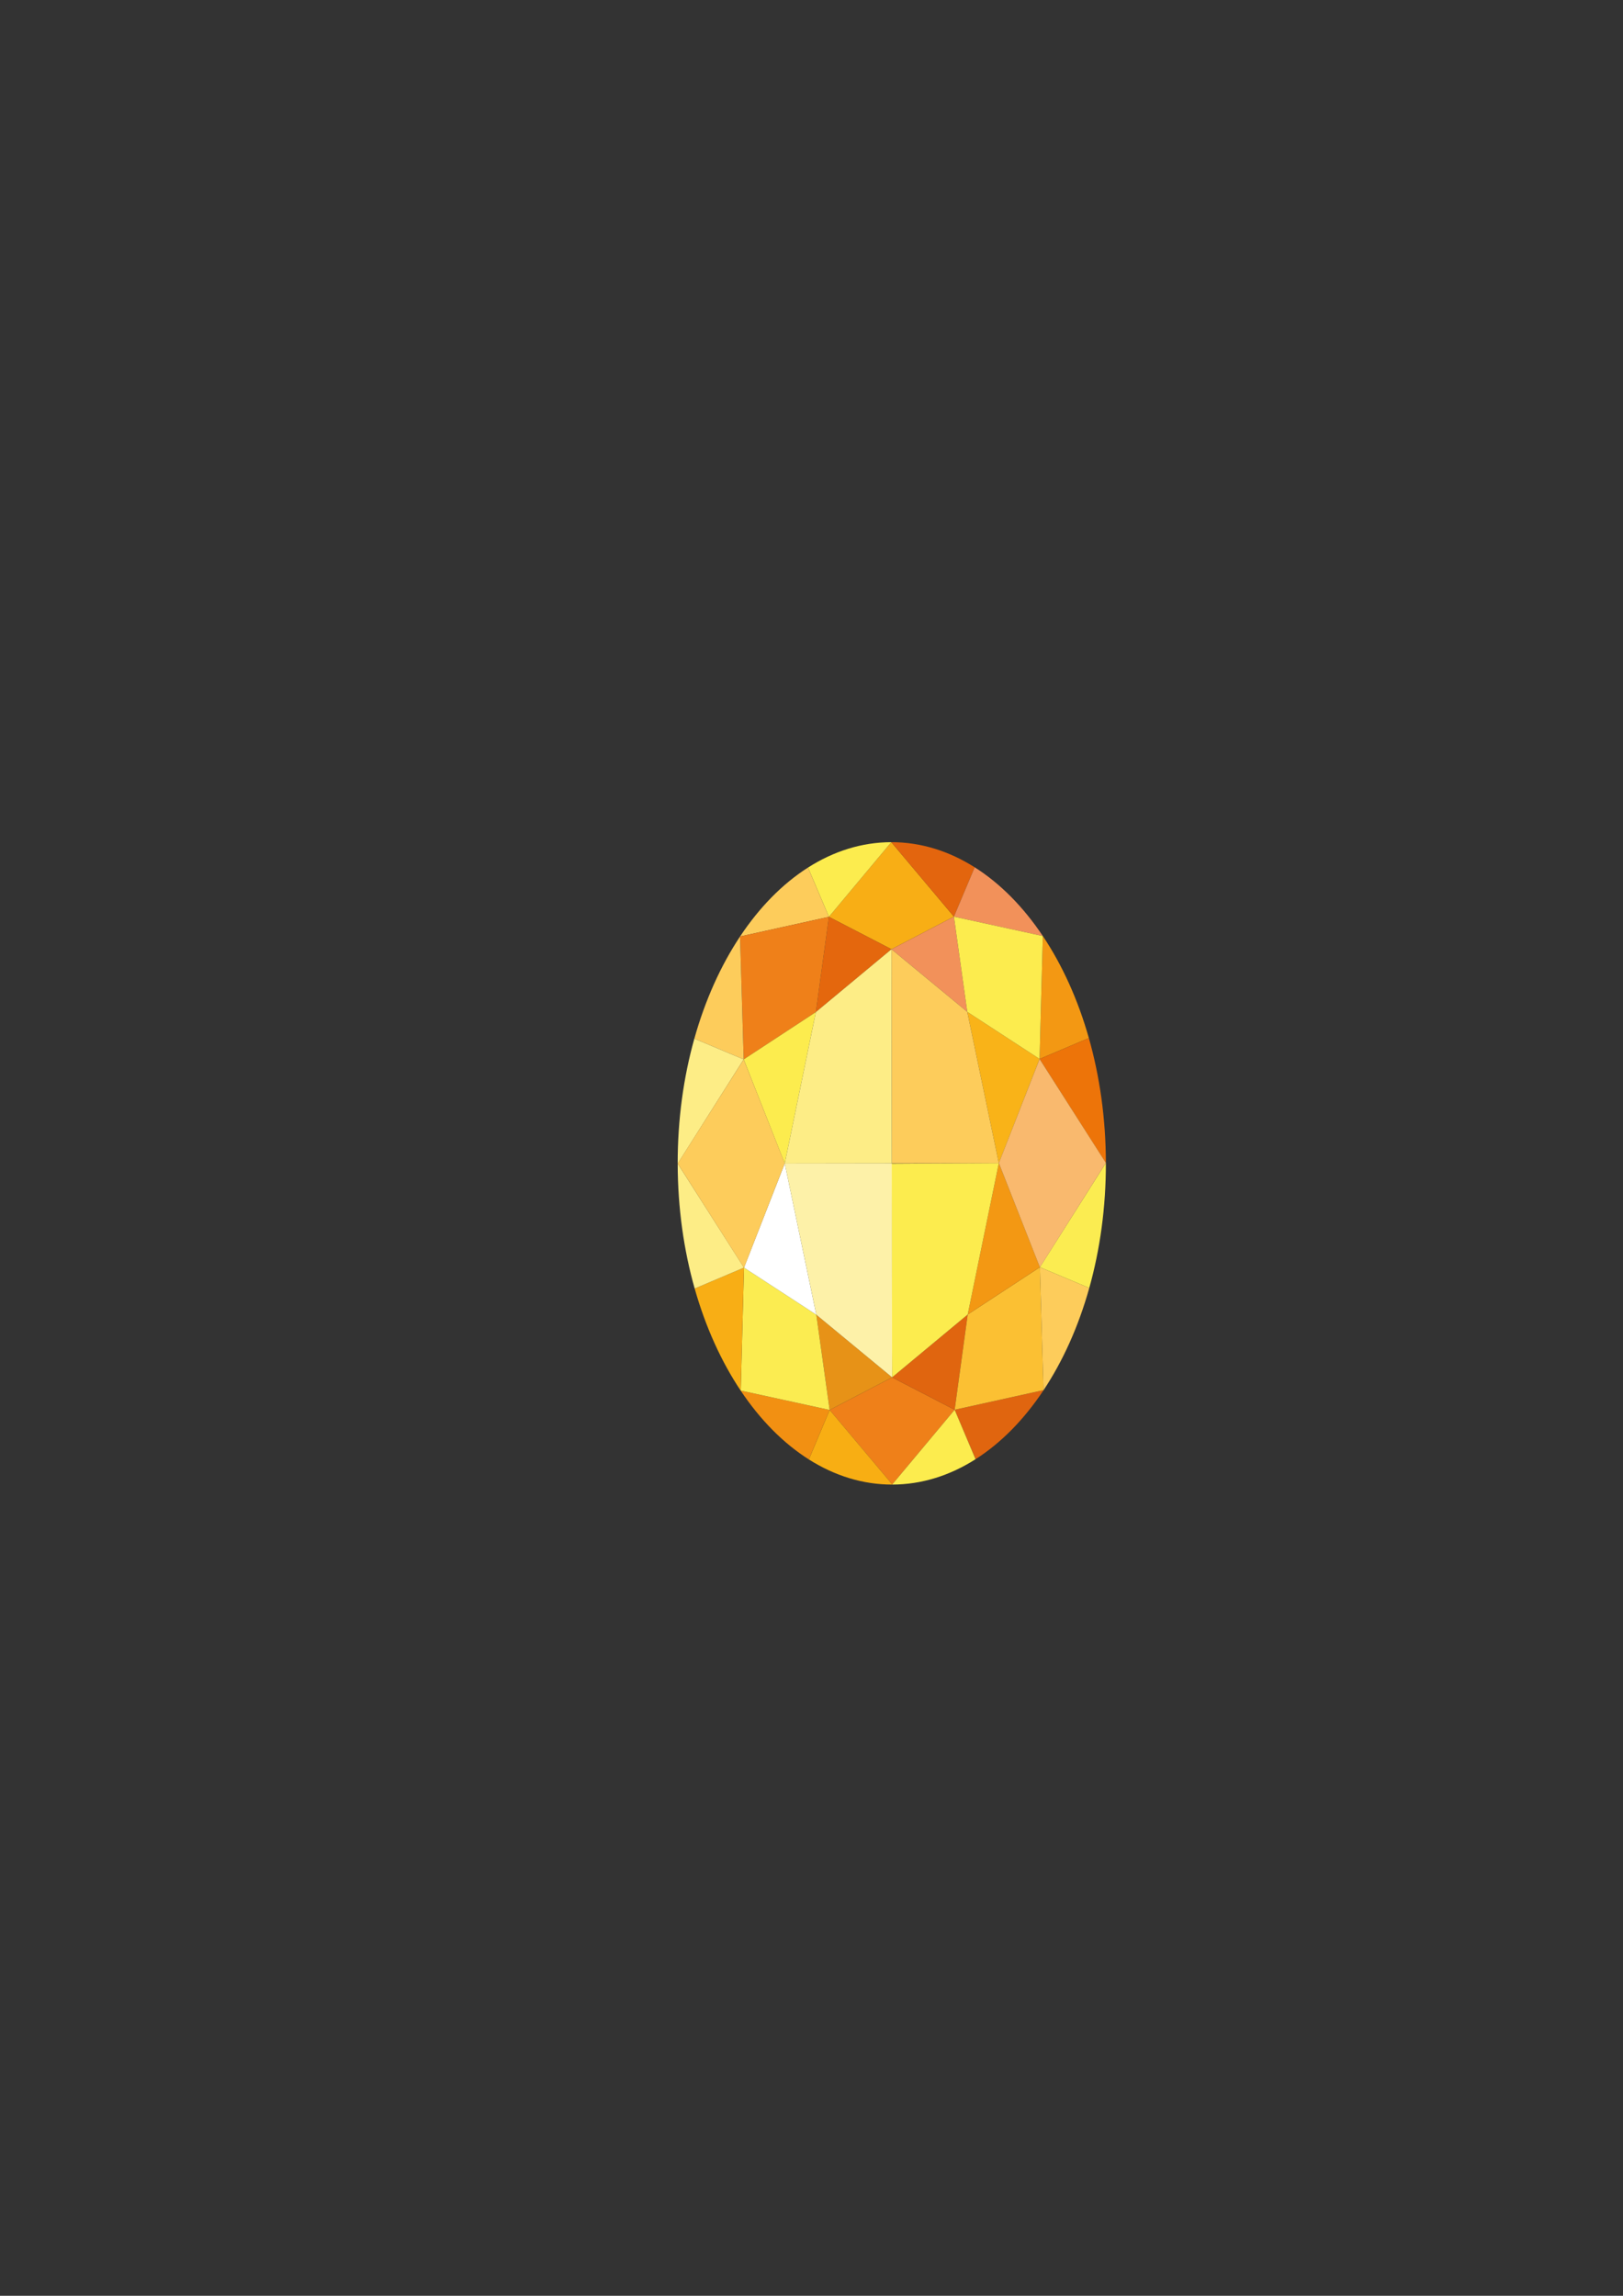 <?xml version="1.0" encoding="utf-8"?>
<!-- Generator: Adobe Illustrator 17.0.0, SVG Export Plug-In . SVG Version: 6.00 Build 0)  -->
<!DOCTYPE svg PUBLIC "-//W3C//DTD SVG 1.1//EN" "http://www.w3.org/Graphics/SVG/1.1/DTD/svg11.dtd">
<svg version="1.1" id="图层_1" xmlns="http://www.w3.org/2000/svg" xmlns:xlink="http://www.w3.org/1999/xlink" x="0px" y="0px"
	 width="595.28px" height="841.89px" viewBox="0 0 595.28 841.89" enable-background="new 0 0 595.28 841.89" xml:space="preserve">
<rect x="0" y="0" width="595.28" height="841.89" fill="#333333" stroke="none"/>
<g>
	<polygon fill="#F8AE15" points="349.876,336.142 326.972,348.094 304.029,336.212 326.913,308.832 	"/>
	<path fill="#FCEC4E" d="M326.913,308.832c-10.844,0.018-21.166,3.327-30.551,9.304l7.667,18.075L326.913,308.832z"/>
	<path fill="#E3650E" d="M326.913,308.832c10.841-0.013,21.173,3.264,30.576,9.211l-7.613,18.098L326.913,308.832z"/>
	<path fill="#FDCC5B" d="M296.362,318.136c-9.387,5.974-17.834,14.613-24.924,25.278l32.591-7.203L296.362,318.136z"/>
	<path fill="#F2915A" d="M357.489,318.044c9.405,5.947,17.879,14.559,24.999,25.206l-32.612-7.108L357.489,318.044z"/>
	<polygon fill="#E4670D" points="304.029,336.212 299.241,371.136 326.972,348.094 	"/>
	<polygon fill="#F2915A" points="349.876,336.142 354.768,371.055 326.972,348.094 	"/>
	<polygon fill="#EF8019" points="304.029,336.212 299.241,371.136 272.768,388.493 271.438,343.414 	"/>
	<path fill="#F39813" d="M382.488,343.25c7.122,10.647,12.891,23.33,16.883,37.416l-18.076,7.667L382.488,343.25z"/>
	<path fill="#FDCC5B" d="M271.467,344.341l1.301,44.152l-18.1-7.613c3.95-14.096,9.68-26.795,16.77-37.465L271.467,344.341z"/>
	<path fill="#FDED86" d="M248.72,425.543l-0.158,1.195l24.205-38.245l-18.1-7.613c-3.954,14.099-6.13,29.595-6.105,45.858
		L248.72,425.543z"/>
	<polygon fill="#FCEC4E" points="272.768,388.493 287.827,426.679 299.241,371.136 	"/>
	<path fill="#ED7409" d="M399.371,380.665c3.997,14.085,6.215,29.577,6.242,45.838l-24.318-38.171L399.371,380.665z"/>
	<polygon fill="#F9B318" points="381.295,388.333 366.349,426.562 354.768,371.055 	"/>
	<polygon fill="#EF8019" points="350.147,516.976 327.204,505.091 304.297,517.044 327.263,544.353 	"/>
	<path fill="#F8AE13" d="M296.684,535.144l7.613-18.1l0.627,0.744l22.339,26.566v0.054c-10.841,0.016-21.173-3.264-30.58-9.209
		L296.684,535.144z"/>
	<path fill="#F29012" d="M271.686,509.935l32.612,7.108l-0.3,0.712l-7.313,17.388l-0.002,0.054
		c-9.403-5.949-17.877-14.561-24.996-25.208V509.935z"/>
	<path fill="#E0650F" d="M357.814,535.105c9.385-5.976,17.834-14.613,24.922-25.28v-0.054l-32.589,7.205l7.667,18.076V535.105z"/>
	<polygon fill="#E79217" points="304.297,517.044 299.41,482.132 327.204,505.091 	"/>
	<polygon fill="#E0650F" points="350.147,516.976 354.933,482.051 327.204,505.091 	"/>
	<polygon fill="#FBEC51" points="304.297,517.044 299.41,482.132 272.878,464.853 271.686,509.935 	"/>
	<polygon fill="#FBC033" points="350.147,516.976 354.933,482.051 381.408,464.693 382.736,509.771 	"/>
	<path fill="#FDCC5B" d="M382.736,509.771l-1.328-45.078l18.1,7.613v0.054c-3.952,14.099-9.683,26.798-16.773,37.465V509.771z"/>
	<path fill="#F8AE15" d="M271.686,509.935l1.166-44.017l0.027-1.066l-18.075,7.667v0.056c3.995,14.085,9.764,26.766,16.883,37.414
		V509.935z"/>
	<path fill="#FDED86" d="M248.562,426.684l24.316,38.169l-18.075,7.667v0.056c-3.995-14.085-6.215-29.577-6.24-45.838V426.684z"/>
	<polygon fill="#FFFFFF" points="272.878,464.853 287.825,426.625 299.41,482.132 	"/>
	<path fill="#FBEC51" d="M399.508,472.306l-18.1-7.613l24.205-38.241v0.052c0.023,16.261-2.153,31.76-6.105,45.856V472.306z"/>
	<polygon fill="#F39813" points="381.408,464.693 366.349,426.508 354.933,482.051 	"/>
	<polygon fill="#FDCC5B" points="287.825,426.625 272.768,388.493 248.562,426.684 272.88,464.907 	"/>
	<polygon fill="#F9B96E" points="381.295,388.333 366.349,426.508 381.41,464.744 405.613,426.452 	"/>
	<polygon fill="#FCEC4E" points="349.876,336.142 354.768,371.055 381.295,388.333 382.488,343.25 	"/>
	<path fill="#FCEC4E" d="M327.263,544.407c10.841-0.016,21.166-3.327,30.551-9.302l-7.667-18.13l-22.884,27.377V544.407z"/>
	<polygon fill="#FCEC4E" points="354.933,482.051 327.206,505.091 326.9,426.747 366.351,426.508 	"/>
	<polygon fill="#FDCC5B" points="354.768,371.055 326.972,348.094 327.089,426.621 366.351,426.562 	"/>
	<polygon fill="#FDED86" points="299.243,371.136 287.827,426.679 327.089,426.621 326.972,348.094 	"/>
	<polygon fill="#FDF1A8" points="327.206,505.091 327.089,426.621 287.827,426.679 299.41,482.132 	"/>
</g>
</svg>
